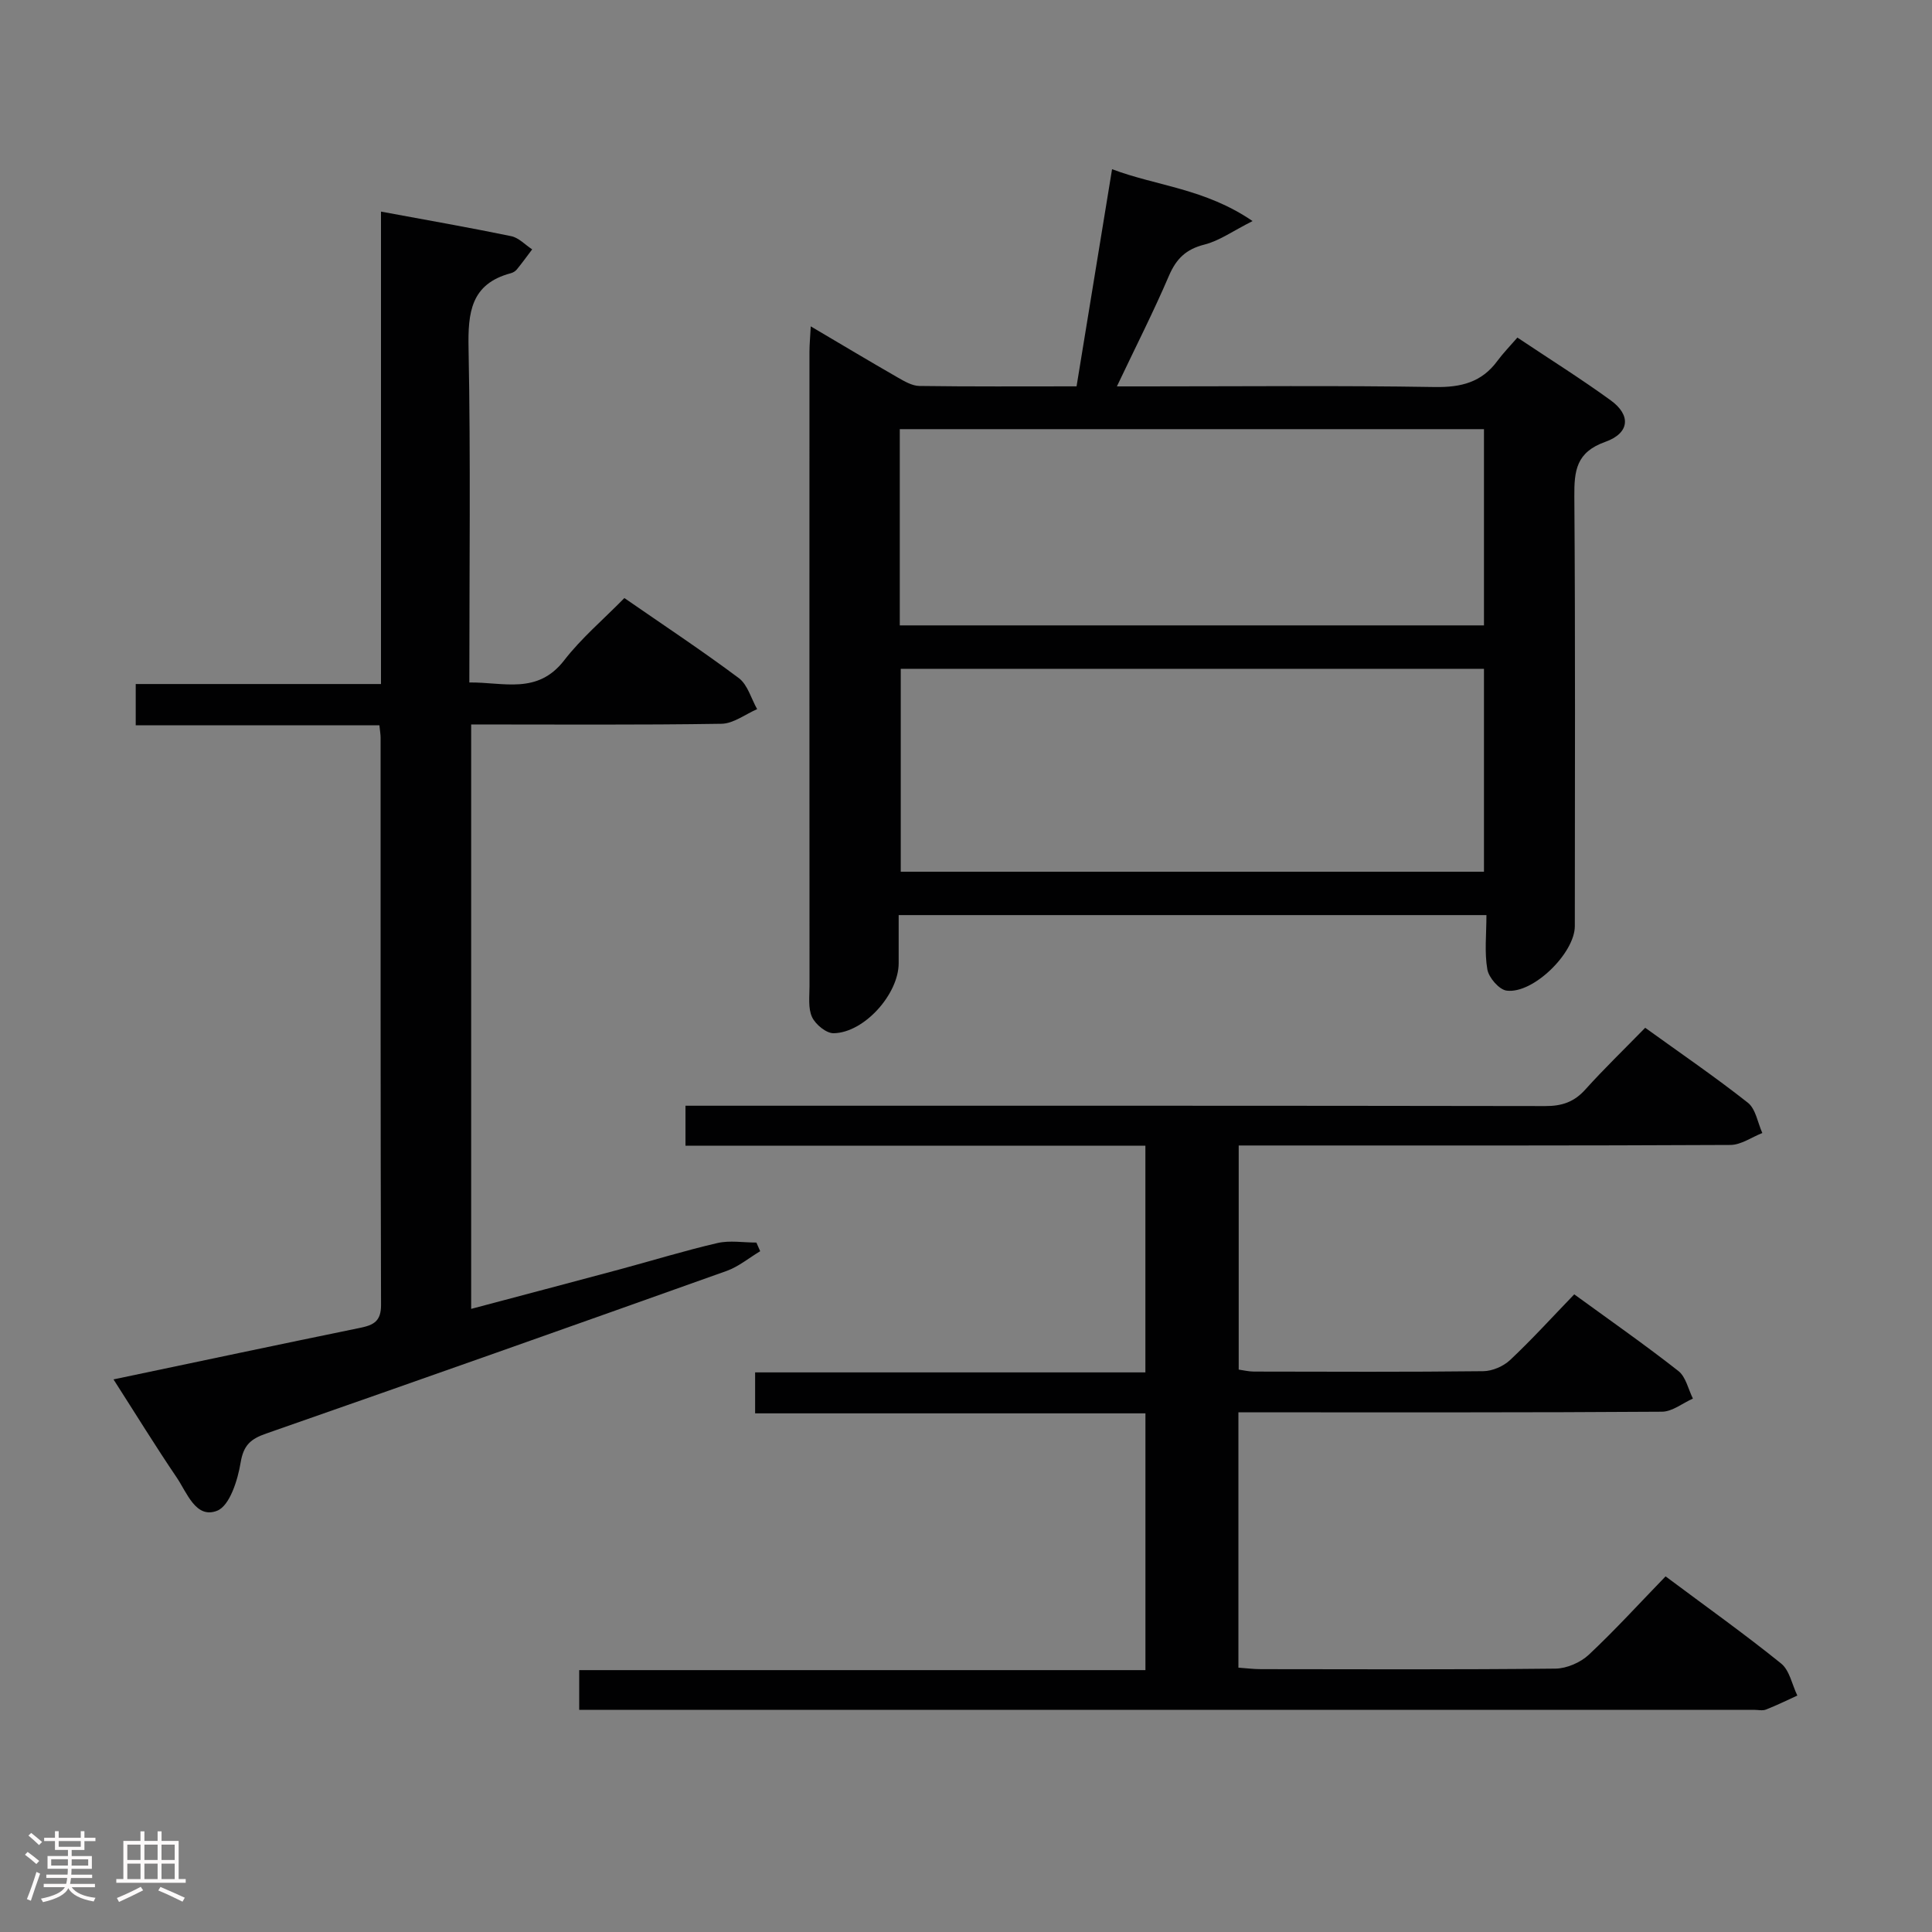 <svg enable-background="new 0 0 400 400" viewBox="0 0 400 400" xmlns="http://www.w3.org/2000/svg"><rect x="0" y="0" width="400" height="400" fill="#808080" stroke="none"/><path d="m5.17 384 .55-.58c.85.61 1.65 1.24 2.4 1.87l-.59.64c-.83-.73-1.62-1.38-2.36-1.93m1.22 9.53-.82-.34c.71-1.76 1.37-3.64 1.98-5.63.24.13.5.25.76.36-.6 1.67-1.24 3.54-1.92 5.61m-.5-13.5.57-.54c.56.44 1.31 1.06 2.26 1.87l-.64.64c-.68-.66-1.41-1.32-2.19-1.97m3.25.46h2.24v-1.36h.77v1.36h4.57v-1.36h.76v1.36h2.28v.69h-2.28v1.84h-2.64v1.26h4.18v2.64h-4.21c0 .45-.02.86-.05 1.21h4.32v.69h-4.38c-.04.34-.1.75-.19 1.22h5.15v.69h-4.82c.87 1.19 2.51 1.92 4.93 2.19-.17.31-.3.57-.37.76-2.77-.49-4.52-1.41-5.26-2.76-.56 1.26-2.3 2.23-5.24 2.9-.12-.24-.26-.48-.43-.72 2.73-.55 4.38-1.34 4.96-2.38h-4.38v-.69h4.65c.1-.38.17-.79.21-1.22h-4.32v-.69h4.4c.03-.34.05-.75.05-1.21h-4.2v-2.64h4.23v-1.26h-2.69v-1.84h-2.24zm1.46 4.46v1.29h3.45c.01-.4.02-.57.01-.53v-.32-.45h-3.46zm1.55-2.59h4.57v-1.19h-4.57zm6.11 2.59h-3.42v.77c-.02.19-.01.37-.02.53h3.44z" fill="#fcfafa"/><path d="m32.63 379.16h.82v1.98h3.54v7.89h1.46v.78h-14.37v-.78h1.46v-7.89h3.54v-1.98h.82v1.98h2.73zm-3.49 11.48.5.73c-1.61.82-3.28 1.63-5 2.41-.13-.27-.28-.55-.44-.82 1.75-.72 3.4-1.49 4.94-2.32m-2.78-5.55h2.73v-3.18h-2.73zm0 3.95h2.73v-3.2h-2.73zm3.54-3.95h2.73v-3.18h-2.73zm0 3.95h2.73v-3.2h-2.73zm7.89 4.68c-1.84-.92-3.51-1.7-5.02-2.32l.45-.73c1.89.8 3.57 1.55 5.04 2.23zm-1.62-11.81h-2.73v3.18h2.73zm-2.73 7.13h2.73v-3.2h-2.73z" fill="#fcfafa"/><g fill="#010102"><path d="m167.86 67.57c6.34 3.74 12.13 7.21 17.98 10.57 1.4.8 3 1.75 4.51 1.77 10.64.15 21.29.08 32.54.08 2.45-14.98 4.88-29.81 7.35-44.96 9.19 3.48 19.23 3.99 29.09 10.74-4.12 2.08-6.9 4.1-9.98 4.87-3.8.96-5.81 2.92-7.33 6.45-3.19 7.45-6.88 14.69-10.78 22.91h5.87c19.99 0 39.98-.2 59.96.13 5.44.09 9.7-.98 12.95-5.41 1.18-1.6 2.59-3.04 4.14-4.83 6.77 4.52 13.2 8.55 19.34 13.01 4.2 3.05 3.94 6.77-1.14 8.58-6.02 2.14-6.45 5.95-6.41 11.32.22 29.65.11 59.3.1 88.95 0 5.54-8.6 14.05-14.11 13.35-1.56-.2-3.7-2.68-4-4.39-.62-3.53-.19-7.24-.19-11.25-40.78 0-80.96 0-121.69 0v9.96c0 6.38-7.11 14.38-13.45 14.5-1.53.03-3.76-1.8-4.48-3.34-.85-1.82-.53-4.24-.53-6.4-.02-43.81-.02-87.61-.01-131.42.01-1.47.15-2.93.27-5.19zm139.38 70.9c-40.54 0-80.73 0-120.75 0v42.01h120.75c0-14.24 0-28.14 0-42.01zm-120.95-8.99h120.95c0-13.74 0-27.13 0-40.63-40.54 0-80.72 0-120.95 0z"/><path d="m344.84 326.37c8.56 6.39 16.43 11.99 23.92 18.04 1.76 1.42 2.27 4.39 3.36 6.64-2.16.98-4.3 2.04-6.51 2.9-.72.28-1.65.05-2.48.05-79.16 0-158.32 0-237.48 0-1.8 0-3.6 0-5.73 0 0-2.82 0-5.22 0-8.22h117.23c0-17.94 0-35.31 0-53.16-26.88 0-53.65 0-80.81 0 0-3.01 0-5.54 0-8.48h80.8c0-15.73 0-31.07 0-46.94-31.76 0-63.33 0-95.22 0 0-2.91 0-5.31 0-8.27h6.03c57.33 0 114.66-.03 171.99.07 3.45.01 5.97-.85 8.28-3.42 3.89-4.32 8.08-8.36 12.4-12.79 7.35 5.3 14.49 10.18 21.26 15.52 1.63 1.29 2.03 4.14 2.99 6.27-2.2.86-4.4 2.46-6.61 2.47-31.83.16-63.66.11-95.49.11-1.98 0-3.96 0-6.31 0v46.4c.93.13 2.03.4 3.13.41 15.83.03 31.67.1 47.5-.08 1.89-.02 4.18-1.01 5.57-2.32 4.48-4.21 8.62-8.77 13.27-13.59 7.49 5.45 14.68 10.47 21.56 15.87 1.55 1.21 2.04 3.77 3.01 5.71-2.13.95-4.26 2.7-6.4 2.72-27.16.19-54.33.12-81.49.13-1.97 0-3.93 0-6.21 0v52.86c1.49.1 3.08.31 4.66.31 20.33.02 40.66.11 60.99-.11 2.33-.03 5.16-1.26 6.88-2.86 5.45-5.11 10.49-10.65 15.91-16.24z"/><path d="m23.5 285.59c17.67-3.71 34.37-7.25 51.09-10.68 2.76-.57 4.31-1.36 4.3-4.72-.12-39.16-.08-78.32-.09-117.47 0-.65-.12-1.3-.25-2.55-16.75 0-33.46 0-50.45 0 0-3.02 0-5.42 0-8.55h50.78c0-32.94 0-65.18 0-97.81 9.4 1.74 18.21 3.28 26.97 5.09 1.56.32 2.89 1.79 4.33 2.73-1.05 1.39-2.07 2.8-3.17 4.15-.3.37-.79.67-1.26.79-8.29 2.21-8.89 8.16-8.74 15.58.44 22.81.16 45.63.16 69.15 7.09-.09 14.1 2.58 19.64-4.59 3.54-4.58 8.06-8.4 12.46-12.89 8.05 5.57 16.03 10.85 23.69 16.57 1.84 1.38 2.56 4.25 3.8 6.43-2.46 1.06-4.9 2.99-7.38 3.03-17.15.27-34.3.14-51.83.14v121c10.38-2.76 20.6-5.45 30.8-8.19 6.73-1.81 13.4-3.87 20.18-5.44 2.56-.59 5.37-.1 8.07-.1.26.6.52 1.19.79 1.79-2.31 1.38-4.46 3.19-6.94 4.08-31.74 11.32-63.52 22.56-95.34 33.67-3.18 1.11-4.69 2.37-5.29 6.01-.6 3.63-2.26 8.94-4.86 9.97-4.41 1.75-6.25-3.75-8.39-6.9-4.36-6.43-8.43-13.05-13.07-20.29z"/></g></svg>